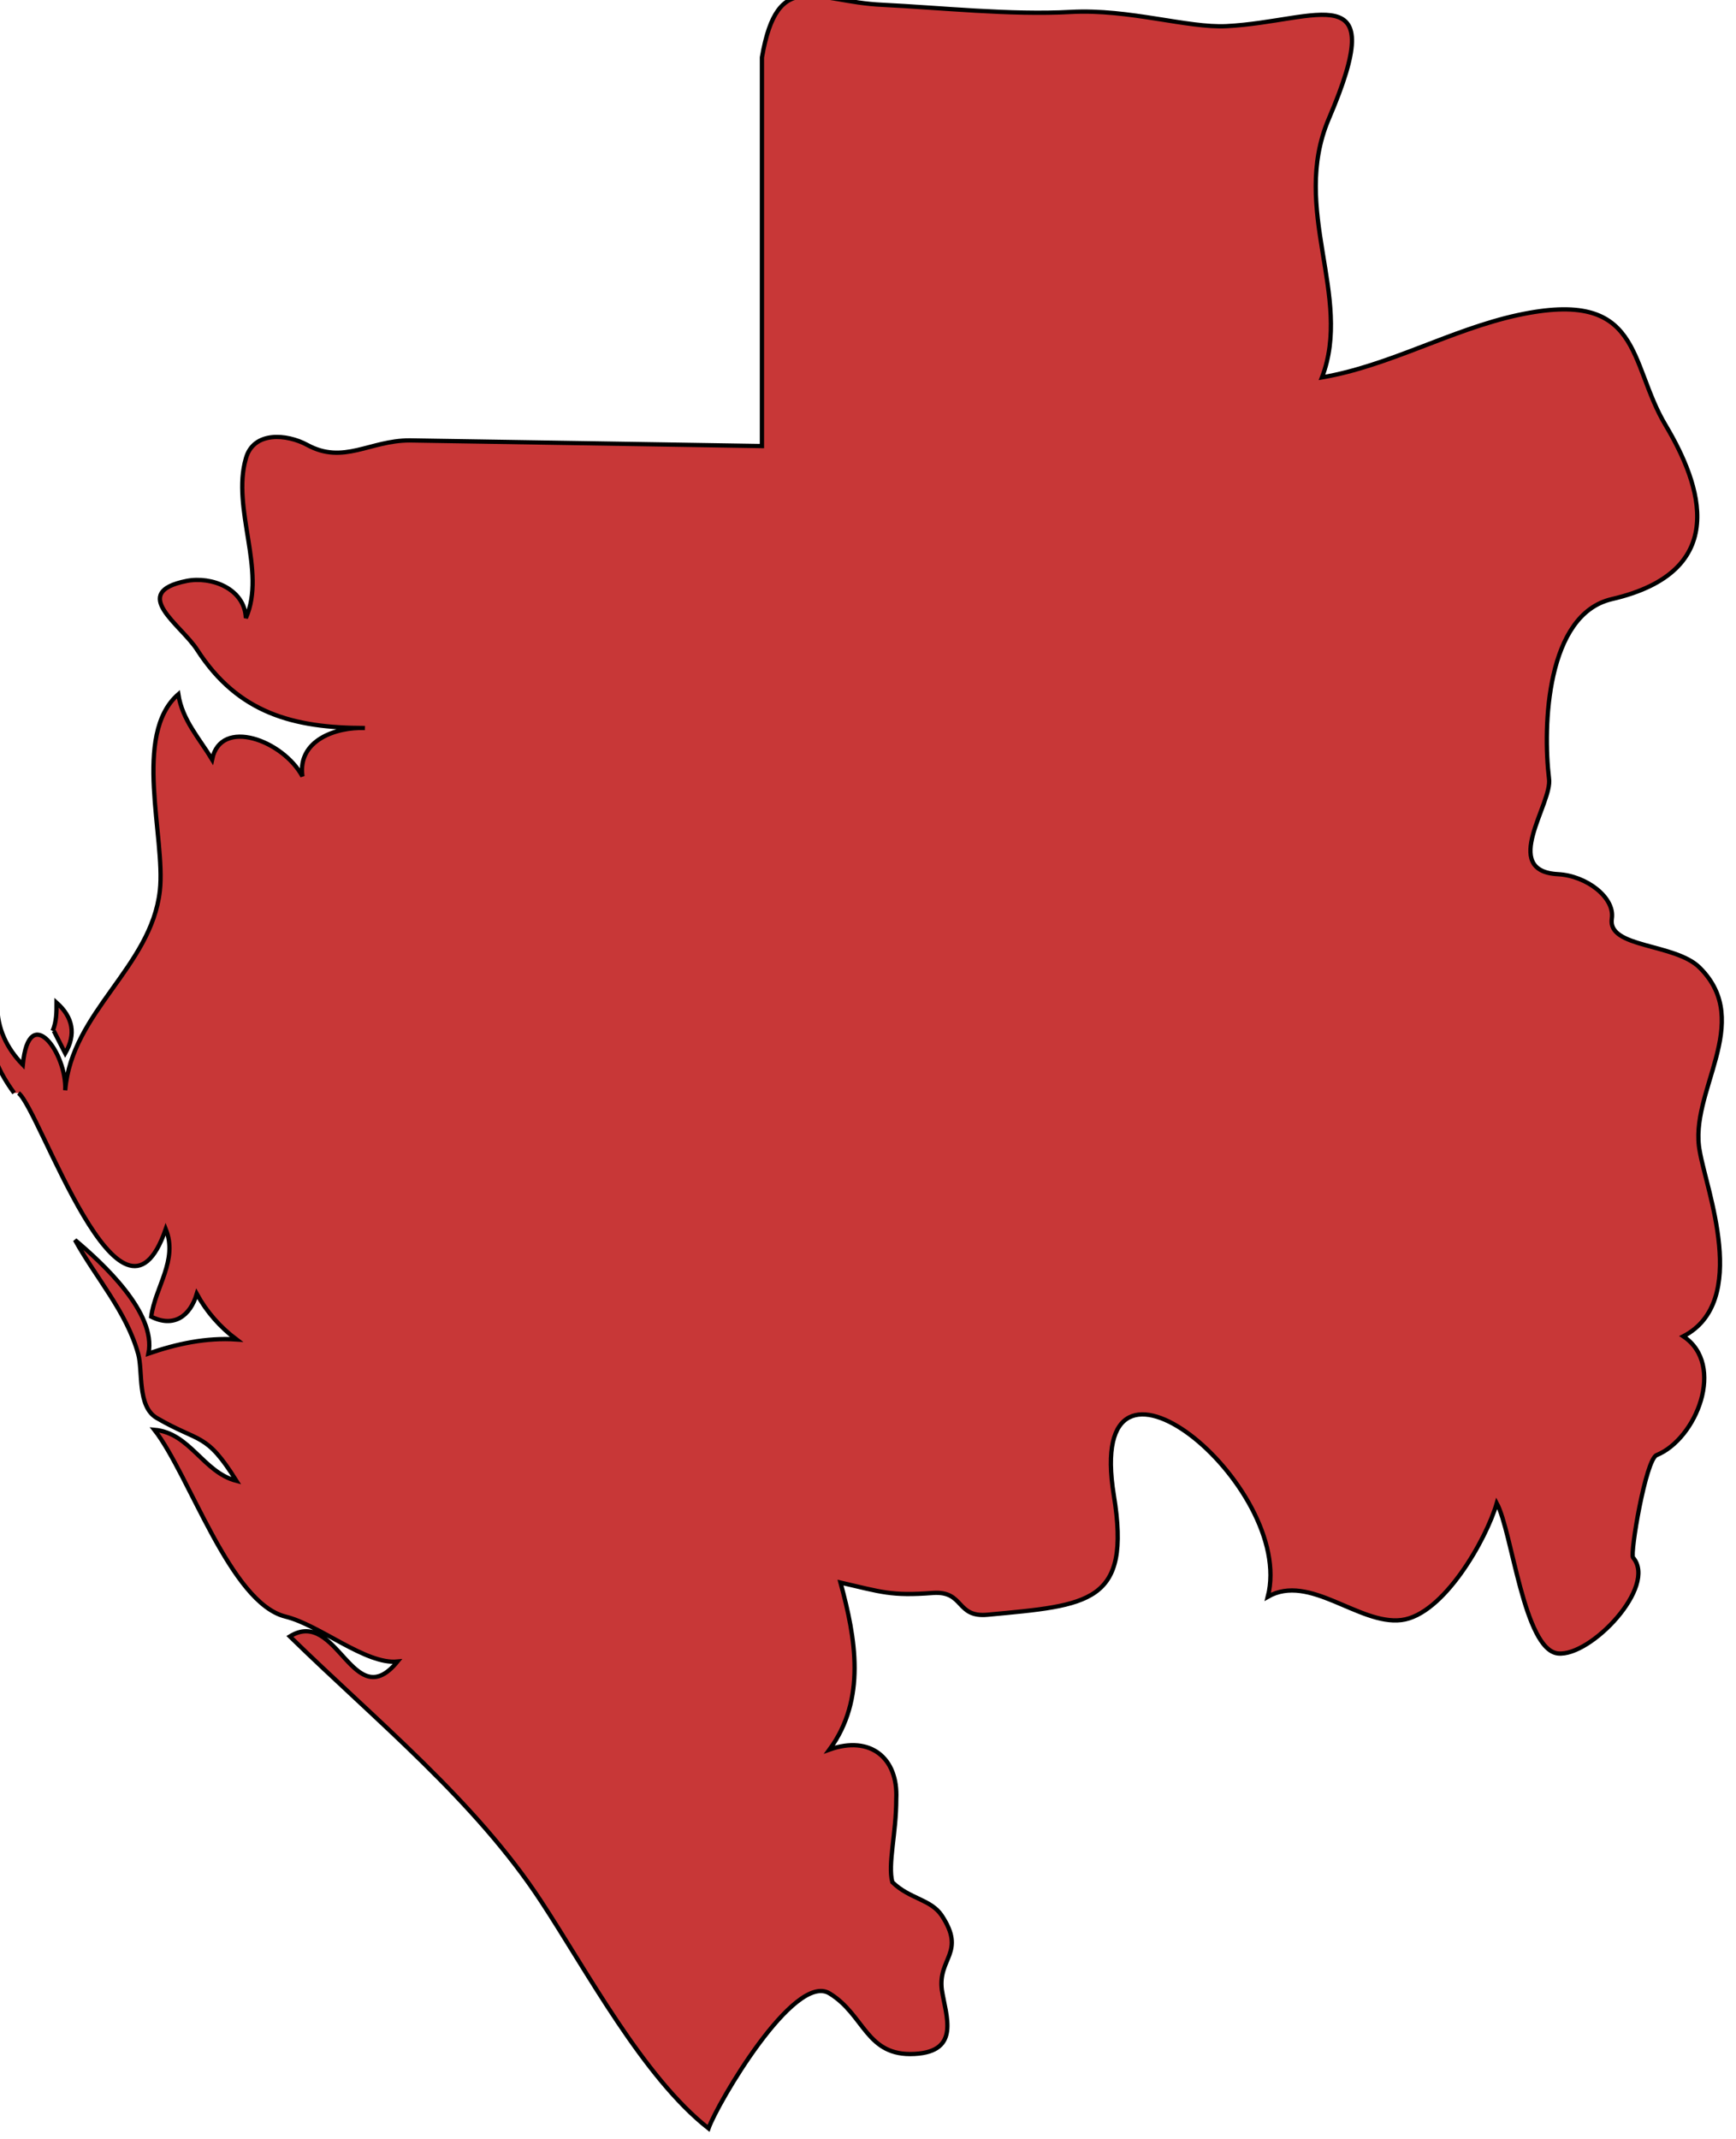 <?xml version="1.0" encoding="UTF-8" standalone="no"?>
<!-- Created with Inkscape (http://www.inkscape.org/) -->

<svg
   xmlns:dc="http://purl.org/dc/elements/1.1/"
   xmlns:cc="http://creativecommons.org/ns#"
   xmlns:rdf="http://www.w3.org/1999/02/22-rdf-syntax-ns#"
   xmlns:svg="http://www.w3.org/2000/svg"
   xmlns="http://www.w3.org/2000/svg"
   xmlns:sodipodi="http://sodipodi.sourceforge.net/DTD/sodipodi-0.dtd"
   xmlns:inkscape="http://www.inkscape.org/namespaces/inkscape"
   width="58.744mm"
   height="72.343mm"
   viewBox="0 0 58.744 72.343"
   version="1.1"
   id="svg24446"
   inkscape:version="0.92.0 r15299"
   sodipodi:docname="gabon.svg">
  <defs
     id="defs24440" />
  <sodipodi:namedview
     id="base"
     pagecolor="#ffffff"
     bordercolor="#666666"
     borderopacity="1.0"
     inkscape:pageopacity="0.0"
     inkscape:pageshadow="2"
     inkscape:zoom="0.98994949"
     inkscape:cx="268.37245"
     inkscape:cy="86.767327"
     inkscape:document-units="mm"
     inkscape:current-layer="layer1"
     showgrid="false"
     fit-margin-top="0"
     fit-margin-left="0"
     fit-margin-right="0"
     fit-margin-bottom="0"
     inkscape:window-width="1920"
     inkscape:window-height="1017"
     inkscape:window-x="1912"
     inkscape:window-y="-8"
     inkscape:window-maximized="1" />
  <g
     inkscape:label="Layer 1"
     inkscape:groupmode="layer"
     id="layer1"
     transform="translate(-124.087,-158.019)">
    <g
       id="ga"
       class="landxx coastxx ga"
       style="fill:#c83737;fill-opacity:1;fill-rule:evenodd;stroke:#000000;stroke-width:0.109;stroke-miterlimit:4;stroke-dasharray:none;stroke-opacity:1"
       transform="matrix(1.329,0,0,1.329,-1653.676,-824.66)">
      <title
         id="title1763">Gabon</title>
      <path
         inkscape:connector-curvature="0"
         id="path5980"
         d="m 1339.04,765.65 c 0.1,0.19 0.19,0.38 0.29,0.57 0.28,-0.486 0.2,-0.916 -0.22,-1.29 0,0.24 0,0.48 -0.1,0.72"
         style="fill:#c83737;fill-opacity:1;stroke:#000000;stroke-width:0.109;stroke-miterlimit:4;stroke-dasharray:none;stroke-opacity:1" />
      <path
         inkscape:connector-curvature="0"
         id="path6014"
         class="landxx ga"
         d="m 1338.03,767.23 c -0.47,-0.634 -0.83,-1.454 -0.43,-2.229 0,0.586 0.24,1.089 0.65,1.51 0.16,-1.633 1.13,-0.284 1.08,0.65 0.16,-1.995 2.19,-3.13 2.41,-5.08 0.15,-1.348 -0.71,-3.969 0.47,-5 0.1,0.657 0.54,1.13 0.86,1.66 0.22,-1.082 1.81,-0.481 2.3,0.43 -0.13,-0.921 0.86,-1.26 1.59,-1.23 -1.82,0 -3.23,-0.378 -4.27,-1.989 -0.41,-0.642 -1.75,-1.458 -0.27,-1.754 0.63,-0.126 1.48,0.194 1.51,0.944 0.53,-1.195 -0.37,-2.785 0,-4.06 0.19,-0.699 1.04,-0.629 1.56,-0.347 0.93,0.507 1.59,-0.114 2.61,-0.114 l 8.97,0.144 v -9.892 c 0.4,-2.303 1.35,-1.414 3.07,-1.338 1.46,0.07 3.26,0.266 4.8,0.181 1.47,-0.08 2.97,0.413 3.96,0.362 2.33,-0.12 4.19,-1.347 2.6,2.365 -0.98,2.311 0.62,4.505 -0.17,6.574 1.72,-0.295 3.28,-1.213 4.98,-1.584 3.2,-0.693 2.81,1.201 3.77,2.804 0.9,1.511 1.68,3.717 -1.37,4.423 -1.67,0.388 -1.76,3.24 -1.6,4.564 0.1,0.629 -1.26,2.358 0.23,2.437 0.73,0.04 1.45,0.597 1.37,1.128 -0.12,0.758 1.61,0.62 2.24,1.254 1.4,1.395 -0.3,3.167 0,4.675 0.16,0.959 1.29,3.819 -0.42,4.704 1.09,0.726 0.33,2.614 -0.68,3.024 -0.28,0.114 -0.68,2.511 -0.6,2.607 0.63,0.735 -1.08,2.526 -1.91,2.441 -0.87,-0.09 -1.17,-3.107 -1.56,-3.823 -0.27,0.929 -1.36,2.844 -2.43,2.973 -1.08,0.13 -2.34,-1.202 -3.4,-0.593 0.73,-2.828 -4.69,-7.296 -3.92,-2.581 0.45,2.759 -0.63,2.795 -3.21,3.038 -0.82,0.08 -0.59,-0.613 -1.4,-0.554 -1.06,0.08 -1.29,-0.02 -2.35,-0.264 0.39,1.426 0.66,2.964 -0.28,4.25 1.04,-0.37 1.75,0.214 1.7,1.254 0,0.897 -0.22,1.657 -0.1,2.12 0.44,0.431 0.98,0.432 1.26,0.852 0.62,0.944 -0.1,1.075 0,1.884 0.1,0.659 0.49,1.572 -0.69,1.636 -1.24,0.07 -1.27,-0.994 -2.17,-1.541 -0.9,-0.549 -2.86,2.809 -3.08,3.436 -1.66,-1.301 -3.1,-4.01 -4.25,-5.76 -1.68,-2.572 -4.23,-4.632 -6.41,-6.761 1.21,-0.75 1.61,2.026 2.74,0.64 -0.81,0.08 -1.97,-0.927 -2.85,-1.144 -1.41,-0.349 -2.44,-3.604 -3.34,-4.755 0.91,0.08 1.24,1.081 2.09,1.3 -0.78,-1.25 -0.92,-0.954 -2.03,-1.601 -0.5,-0.293 -0.35,-1.183 -0.47,-1.625 -0.3,-1.085 -1.08,-1.94 -1.61,-2.904 0.69,0.58 2.08,1.849 1.87,2.89 0.72,-0.248 1.47,-0.41 2.24,-0.359 -0.42,-0.317 -0.76,-0.704 -1.01,-1.16 -0.17,0.572 -0.59,0.867 -1.16,0.58 0.1,-0.754 0.69,-1.438 0.37,-2.23 -1.13,3.291 -3.21,-3.06 -3.75,-3.462"
         style="fill:#c83737;fill-opacity:1;fill-rule:evenodd;stroke:#000000;stroke-width:0.109;stroke-miterlimit:4;stroke-dasharray:none;stroke-opacity:1" />
    </g>
  </g>
</svg>
